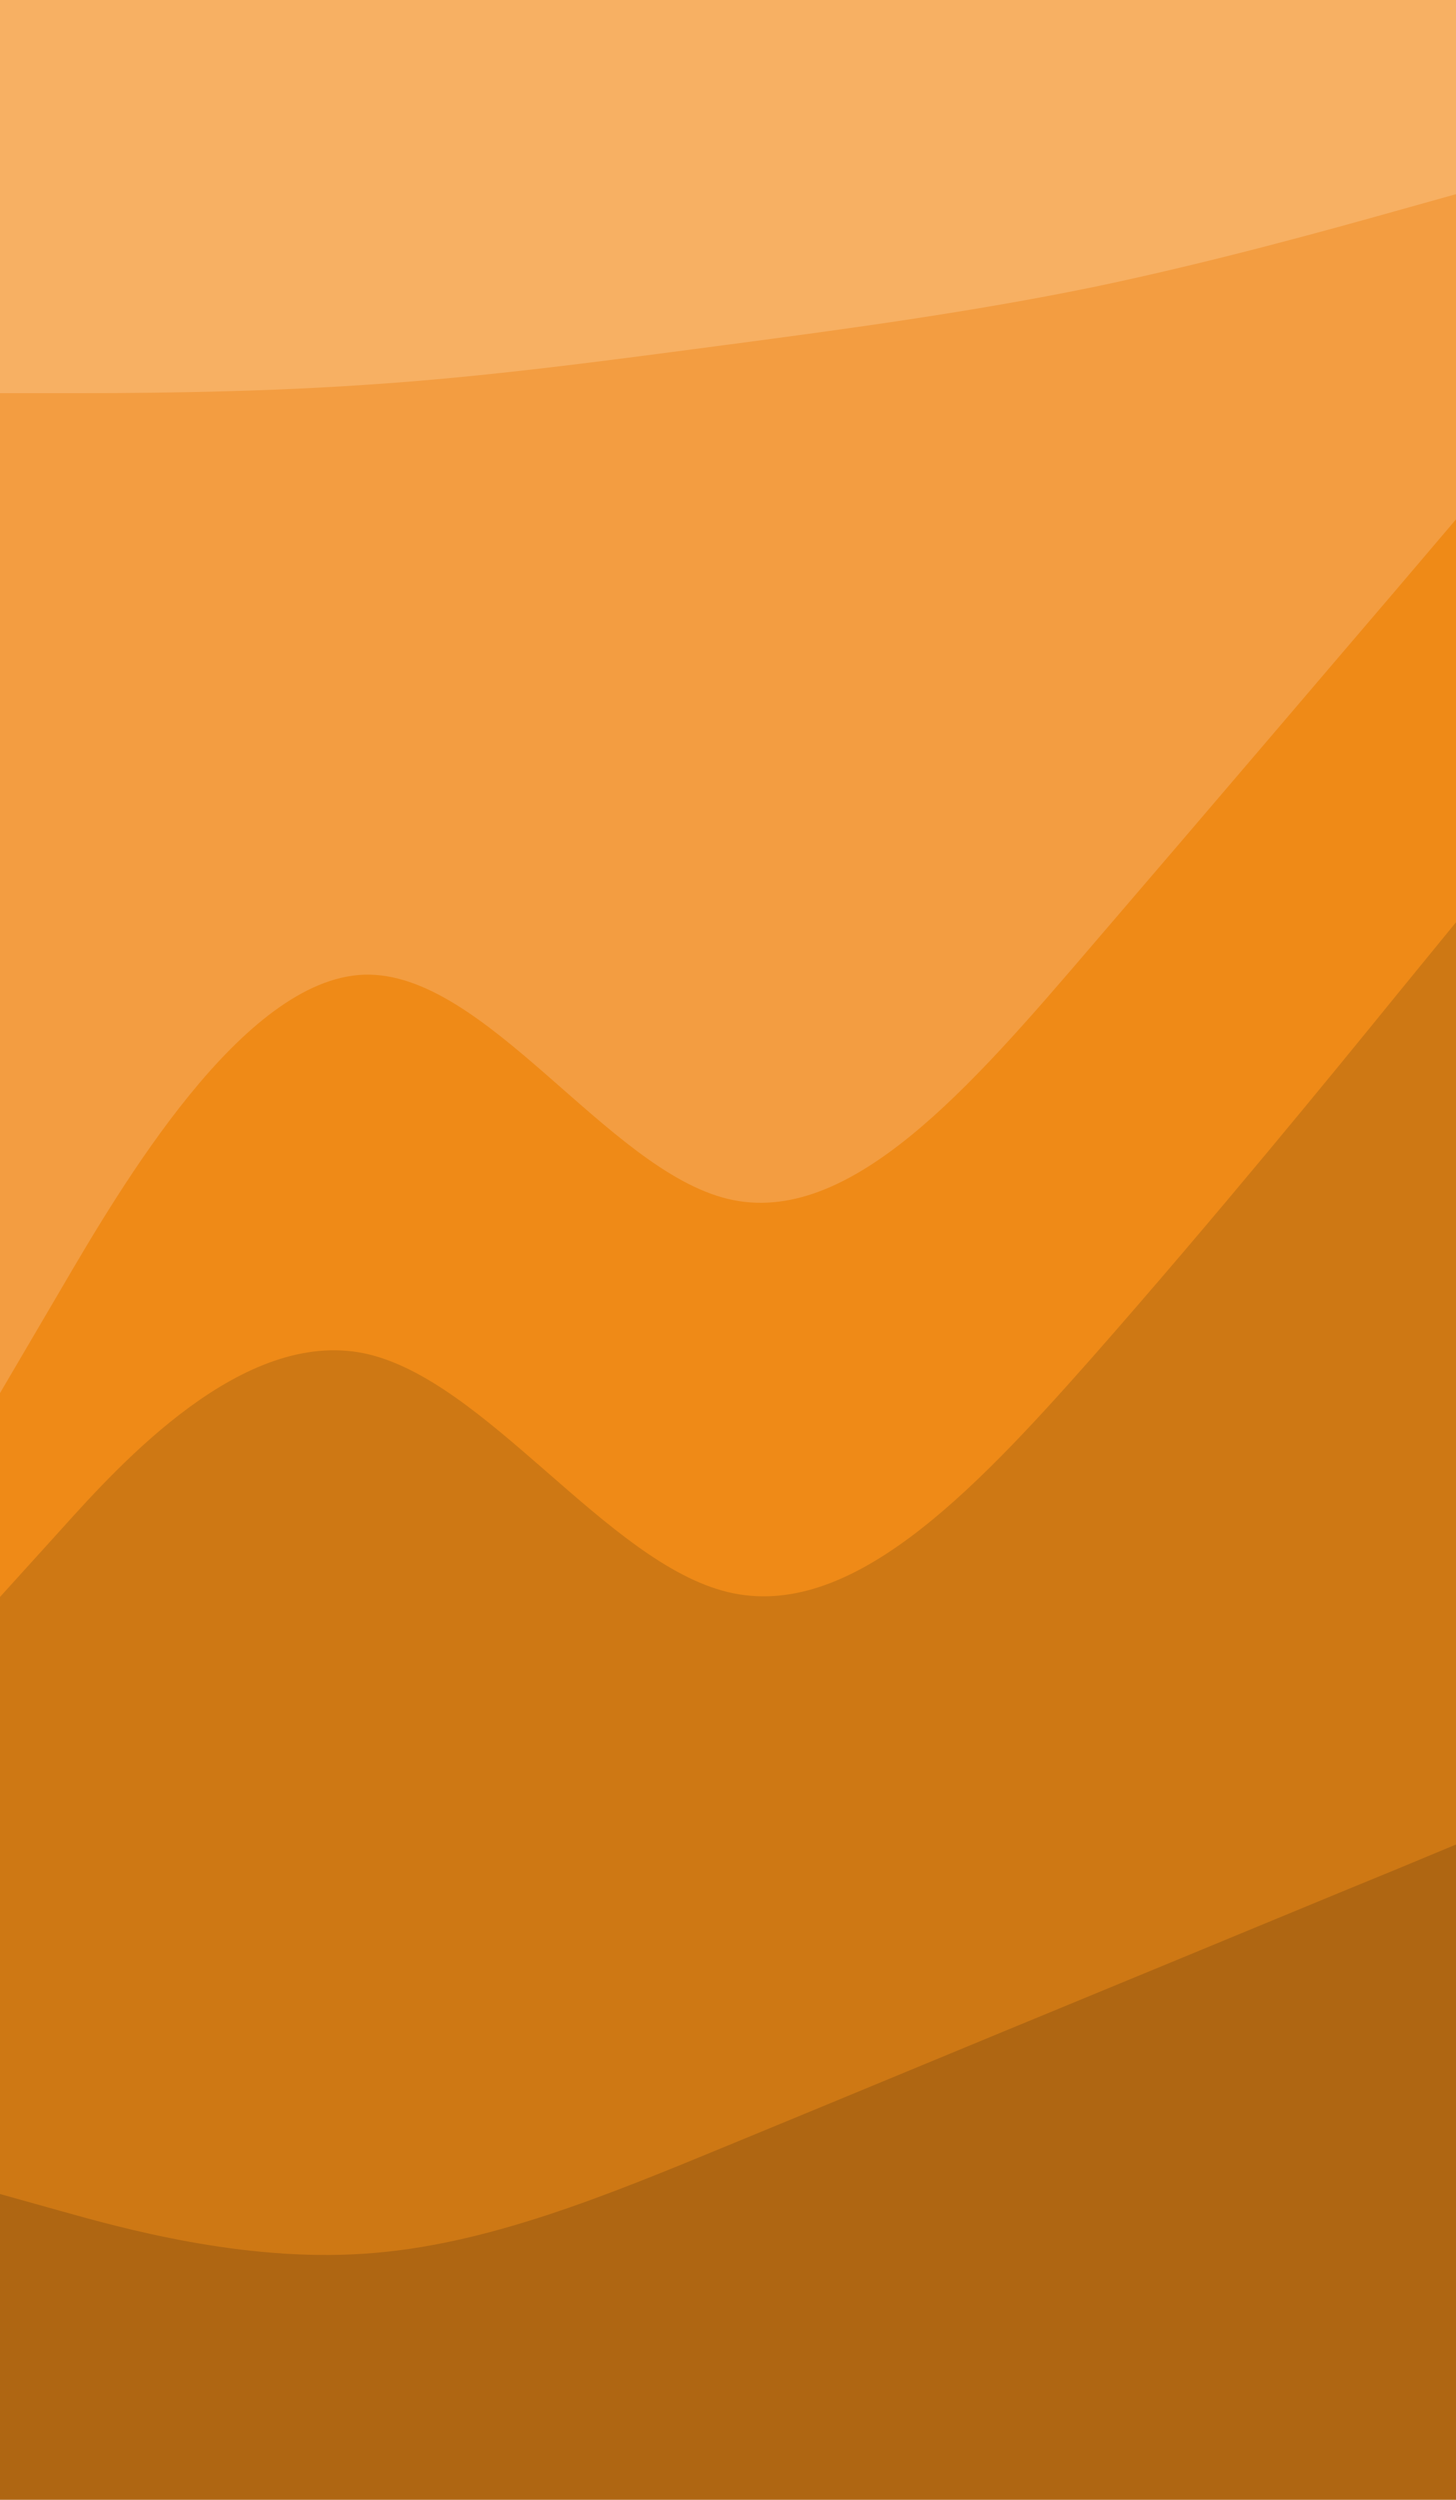 <svg id="visual" viewBox="0 0 300 515" width="300" height="515" xmlns="http://www.w3.org/2000/svg" xmlns:xlink="http://www.w3.org/1999/xlink" version="1.1"><path d="M0 83L12.5 83C25 83 50 83 75 81.3C100 79.7 125 76.3 150 73C175 69.7 200 66.3 225 61.2C250 56 275 49 287.5 45.5L300 42L300 0L287.5 0C275 0 250 0 225 0C200 0 175 0 150 0C125 0 100 0 75 0C50 0 25 0 12.5 0L0 0Z" fill="#f7b063"></path><path d="M0 289L12.5 267.7C25 246.3 50 203.7 75 202.8C100 202 125 243 150 249C175 255 200 226 225 196.8C250 167.7 275 138.3 287.5 123.7L300 109L300 40L287.5 43.5C275 47 250 54 225 59.2C200 64.3 175 67.7 150 71C125 74.3 100 77.7 75 79.3C50 81 25 81 12.5 81L0 81Z" fill="#f39d41"></path><path d="M0 331L12.5 317.2C25 303.3 50 275.7 75 280.8C100 286 125 324 150 330C175 336 200 310 225 281.7C250 253.3 275 222.7 287.5 207.3L300 192L300 107L287.5 121.7C275 136.3 250 165.7 225 194.8C200 224 175 253 150 247C125 241 100 200 75 200.8C50 201.7 25 244.3 12.5 265.7L0 287Z" fill="#ef8a17"></path><path d="M0 454L12.5 457.5C25 461 50 468 75 466.3C100 464.7 125 454.3 150 444C175 433.7 200 423.3 225 413C250 402.7 275 392.3 287.5 387.2L300 382L300 190L287.5 205.3C275 220.7 250 251.3 225 279.7C200 308 175 334 150 328C125 322 100 284 75 278.8C50 273.7 25 301.3 12.5 315.2L0 329Z" fill="#ce7814"></path><path d="M0 516L12.5 516C25 516 50 516 75 516C100 516 125 516 150 516C175 516 200 516 225 516C250 516 275 516 287.5 516L300 516L300 380L287.5 385.2C275 390.3 250 400.7 225 411C200 421.3 175 431.7 150 442C125 452.3 100 462.7 75 464.3C50 466 25 459 12.5 455.5L0 452Z" fill="#af6612"></path></svg>